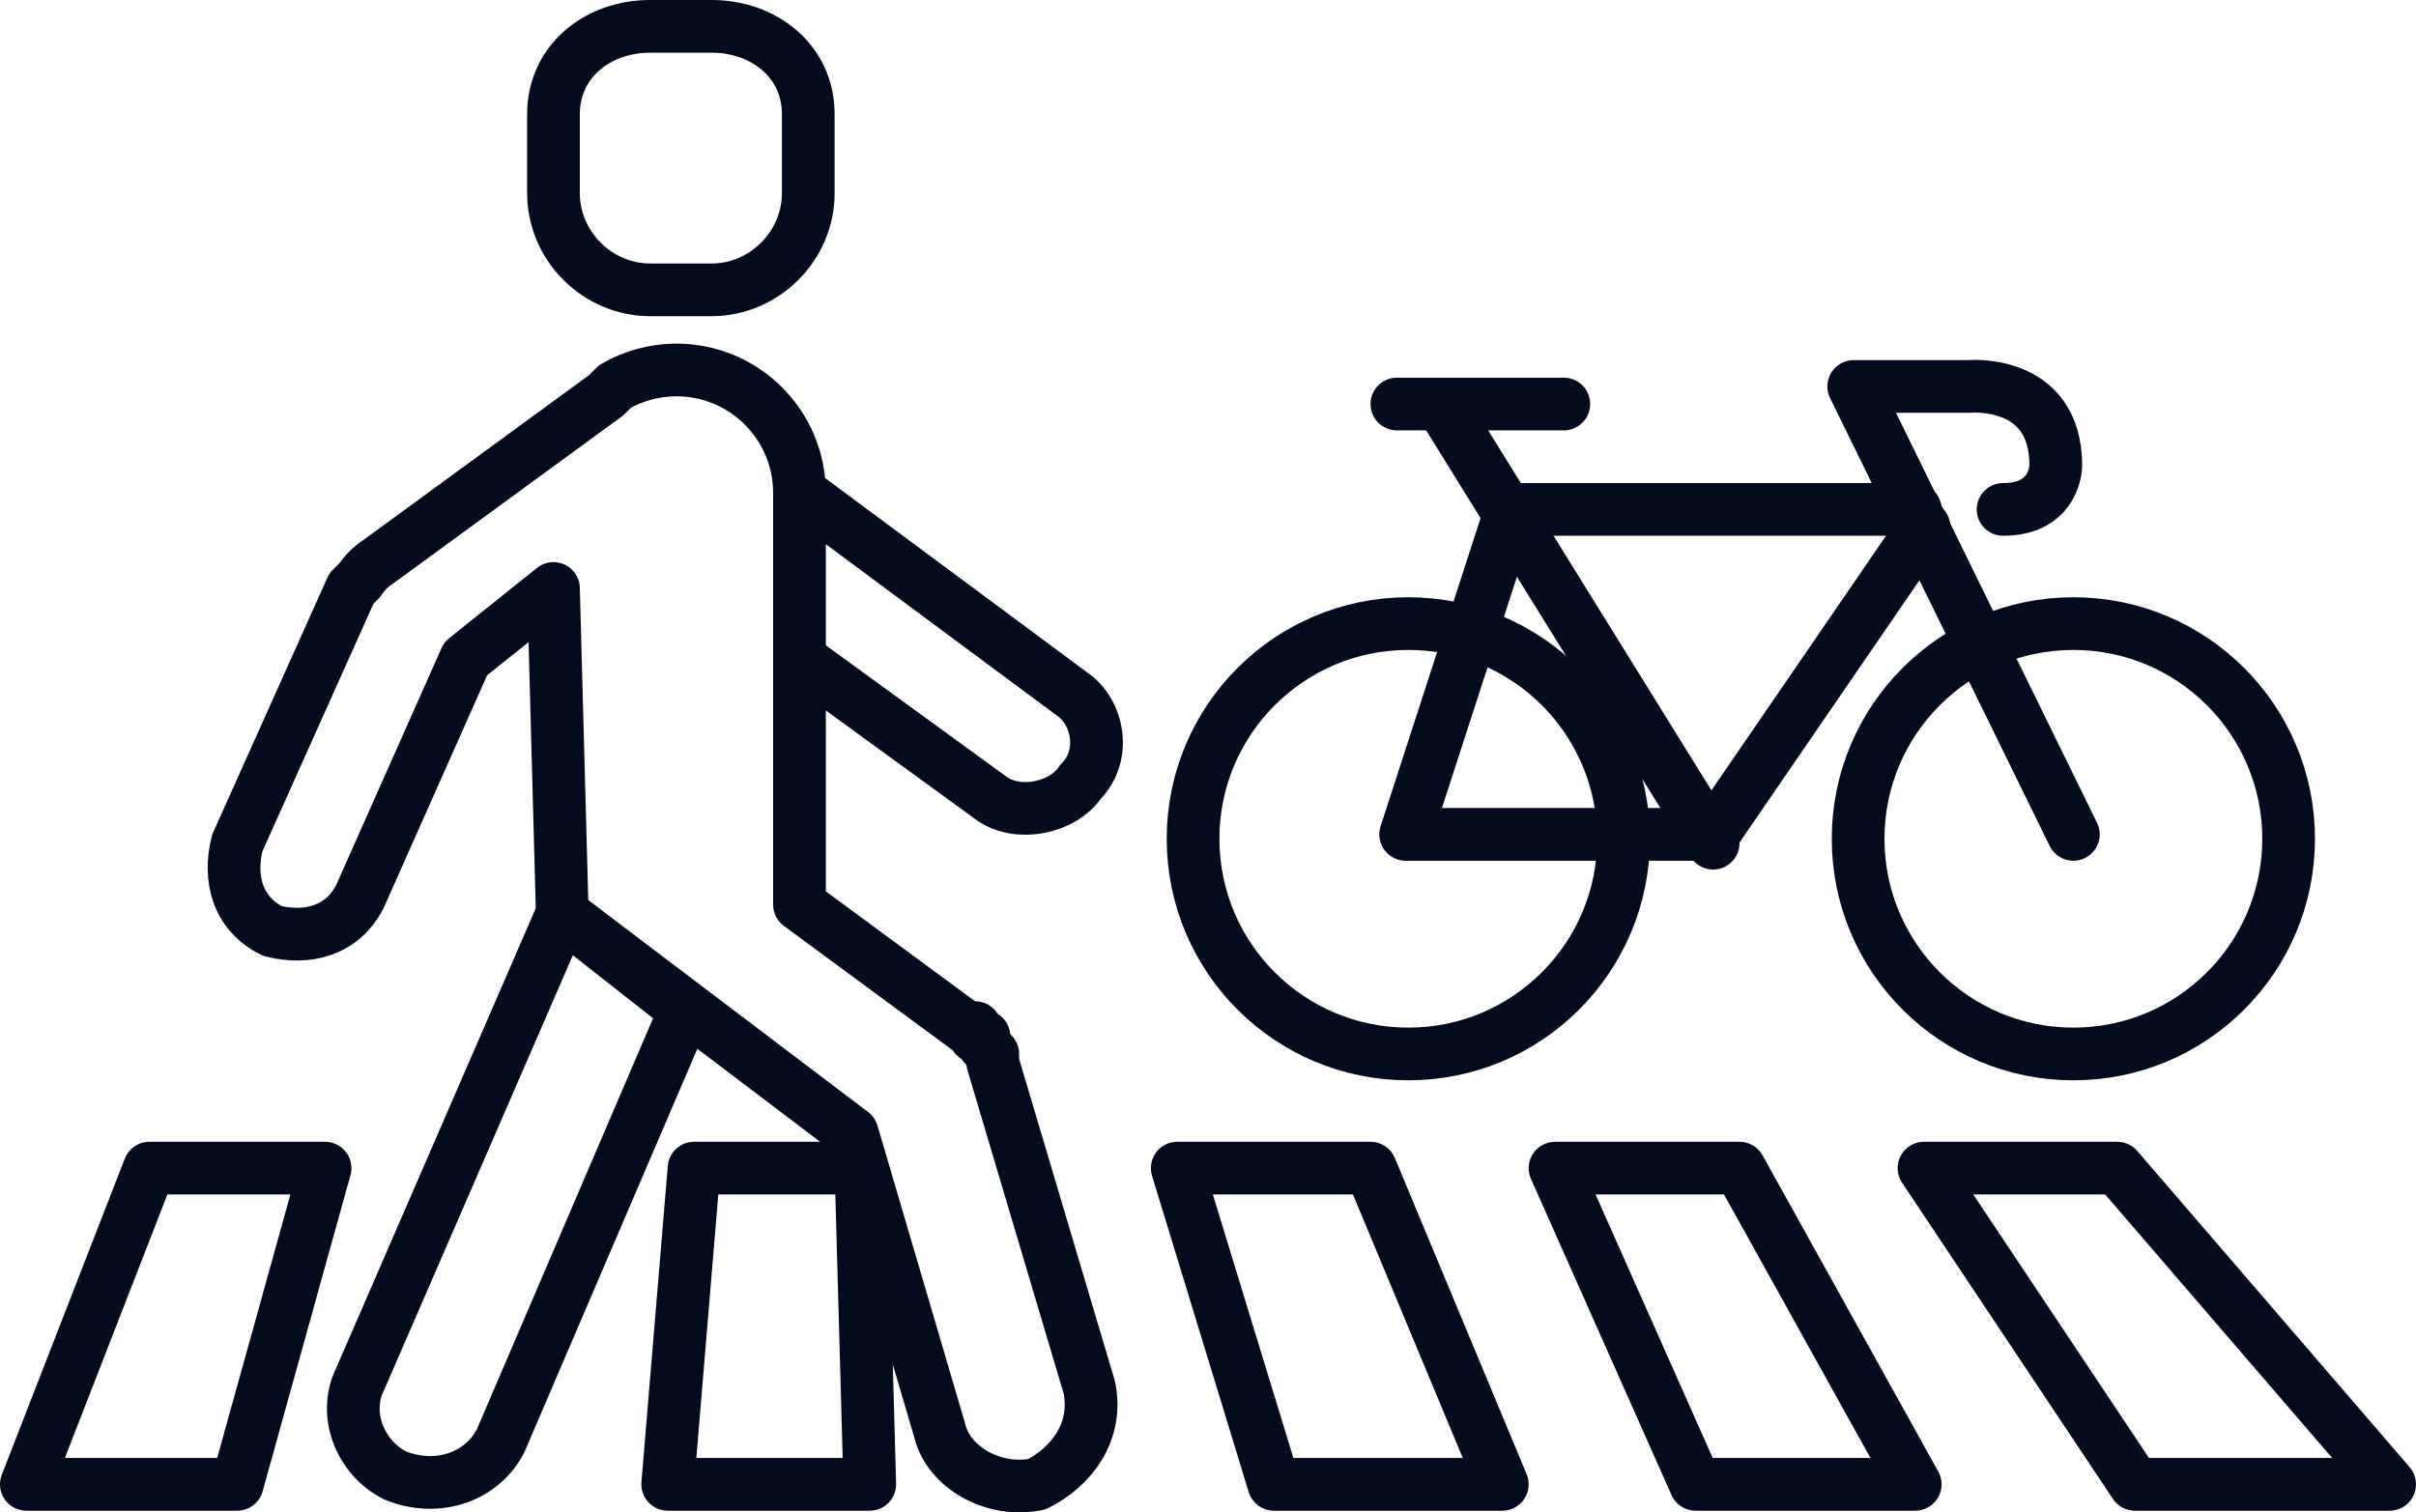 <?xml version="1.0" encoding="utf-8"?>
<!-- Generator: Adobe Illustrator 26.2.1, SVG Export Plug-In . SVG Version: 6.00 Build 0)  -->
<svg version="1.1" id="bikeped" xmlns="http://www.w3.org/2000/svg" xmlns:xlink="http://www.w3.org/1999/xlink" x="0px" y="0px"
	 viewBox="0 0 275 172.19" style="enable-background:new 0 0 275 172.19;" xml:space="preserve">
<style type="text/css">
	#bikeped .st0{fill:none;stroke:#040B1F;stroke-width:6;stroke-linecap:round;stroke-linejoin:round;stroke-miterlimit:10;}
	#bikeped .st1{fill:none;stroke:#040B1F;stroke-width:6;stroke-miterlimit:10;}
</style>
<path class="st0" d="M124,158l-11-37l0,0v-1l-1-1v-1h-1v-1h-1l0,0l-19-14l0,0V56c-0.07-7.73-6.39-13.94-14.12-13.88
	C74.46,42.15,72.09,42.79,70,44l0,0l-1,1L43,64c-0.8,0.52-1.48,1.2-2,2l-1,1L27,96c-1,4,0,8,4,10c4,1,8,0,10-4l12-27l10-8l1,37
	l33,25l10,34c1,4,6,7,11,6C122,167,125,163,124,158z"/>
<path class="st0" d="M91,75l22,16c3,2,8,1,10-2c3-3,2-8-1-10L91,56 M64,104l-23,53c-2,4,0,9,4,11c5,2,10,0,12-4l21-49L64,104z"/>
<path class="st1" d="M81,33h-7c-6,0-11-5-11-11v-9c0-6,5-10,11-10h7c6,0,11,4,11,10v9C92,28,87,33,81,33z"/>
<path class="st0" d="M79,133l-3,36h23l-1-36H79z M17,133L3,169h24l10-36H17z M156,133l15,36h-26l-11-36H156z M198,133l20,36h-25
	l-16-36H198z M241,133l31,36h-29l-24-36H241z"/>
<g id="XMLID_61_">
	<circle id="XMLID_70_" class="st0" cx="236" cy="95.5" r="24.5"/>
	<circle id="XMLID_69_" class="st0" cx="160.3" cy="95.5" r="24.5"/>
	<path id="XMLID_68_" class="st0" d="M236,95l-25-51h13c0,0,10-1,10,9c0,0,0,5-6,5"/>
	<path id="XMLID_67_" class="st0" d="M218,58h-46"/>
	<path id="XMLID_65_" class="st0" d="M219,60l-24,35h-35l12-37"/>
	<path id="XMLID_63_" class="st0" d="M195,96l-31-50"/>
	<path id="XMLID_62_" class="st0" d="M178,46h-19"/>
</g>
</svg>
